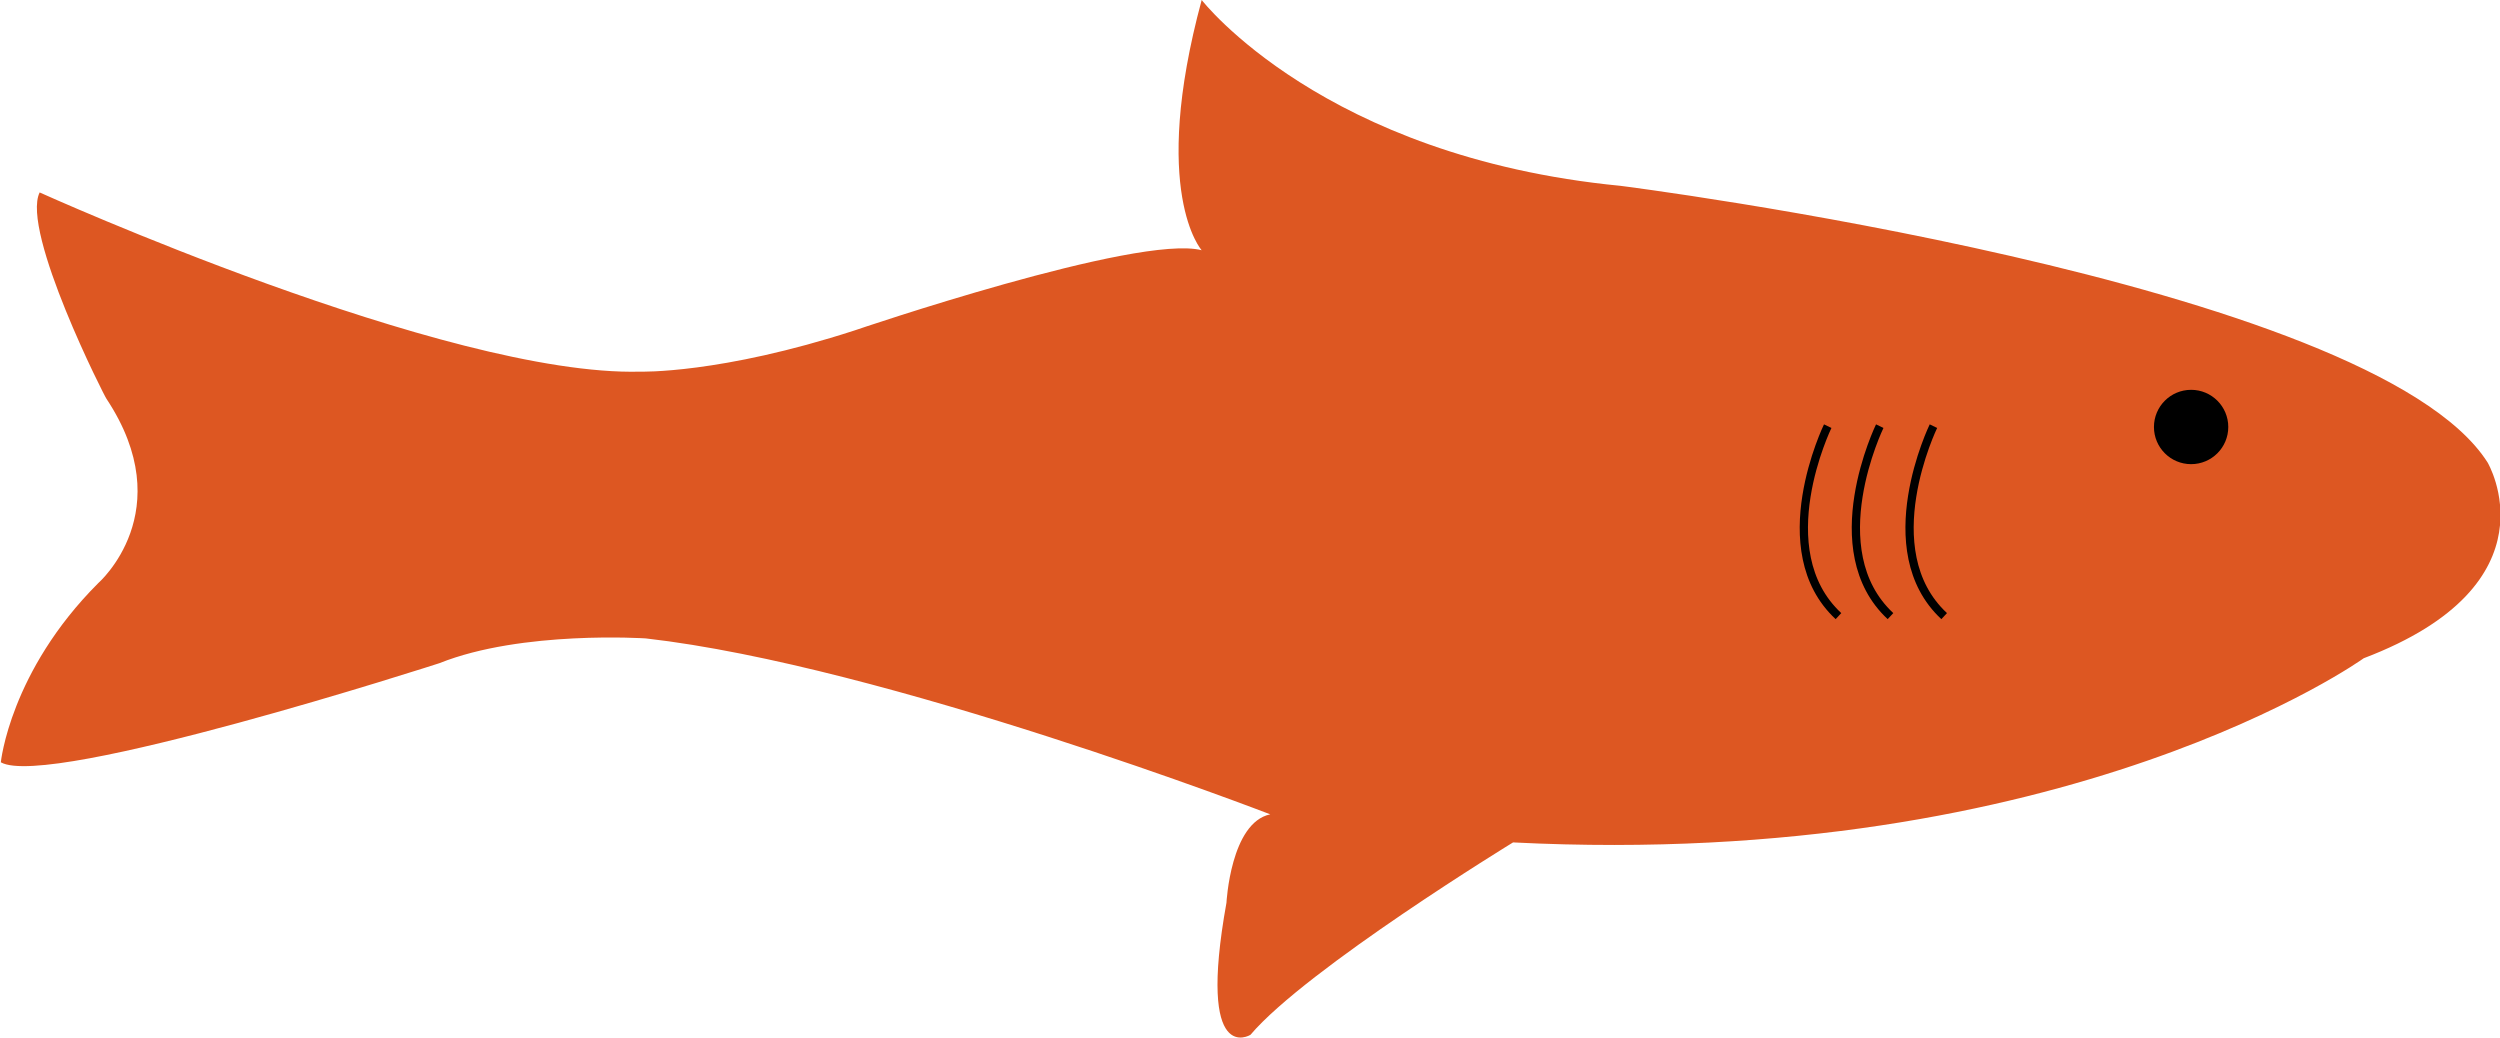 <?xml version="1.0" encoding="utf-8"?>
<!-- Generator: Adobe Illustrator 22.1.0, SVG Export Plug-In . SVG Version: 6.00 Build 0)  -->
<svg version="1.1" id="Layer_3" xmlns="http://www.w3.org/2000/svg" xmlns:xlink="http://www.w3.org/1999/xlink" x="0px" y="0px"
	 viewBox="0 0 302.7 125.7" style="enable-background:new 0 0 302.7 125.7;" xml:space="preserve">
<style type="text/css">
	.st0{fill:#DD5722;}
	.st1{fill:none;stroke:#000000;stroke-miterlimit:10;}
</style>
<title>lizProjectFish</title>
<path class="st0" d="M4.8,23.3c0,0,49.3,22.3,72.7,21.7c0,0,9.7,0.3,26-5c0,0,34.3-11.7,42-9.7c0,0-6.3-7,0-30.3
	c0,0,14.7,19,50.7,22.5c0,0,91,11.5,105,33.5c0,0,8.7,14.7-15,23.7c0,0-35.7,25.7-103,22.3c0,0-25,15.3-31.8,23.3c0,0-6.5,4-2.9-16
	c0,0,0.5-9.7,5.3-10.7c0,0-46.6-18-75.6-21.3c0,0-15-1-25,3c0,0-47.3,15.3-53.1,12c0,0,1.1-11,11.8-21.7c0,0,10-8.7,1-22.3
	C12.8,48.3,2.5,28,4.8,23.3z"/>
<circle cx="265.3" cy="51.7" r="4.5"/>
<path class="st1" d="M234.1,51.6c0,0-7.3,15,1.3,23"/>
<path class="st1" d="M227.6,51.6c0,0-7.3,15,1.3,23"/>
<path class="st1" d="M221.3,51.6c0,0-7.3,15,1.3,23"/>
</svg>
